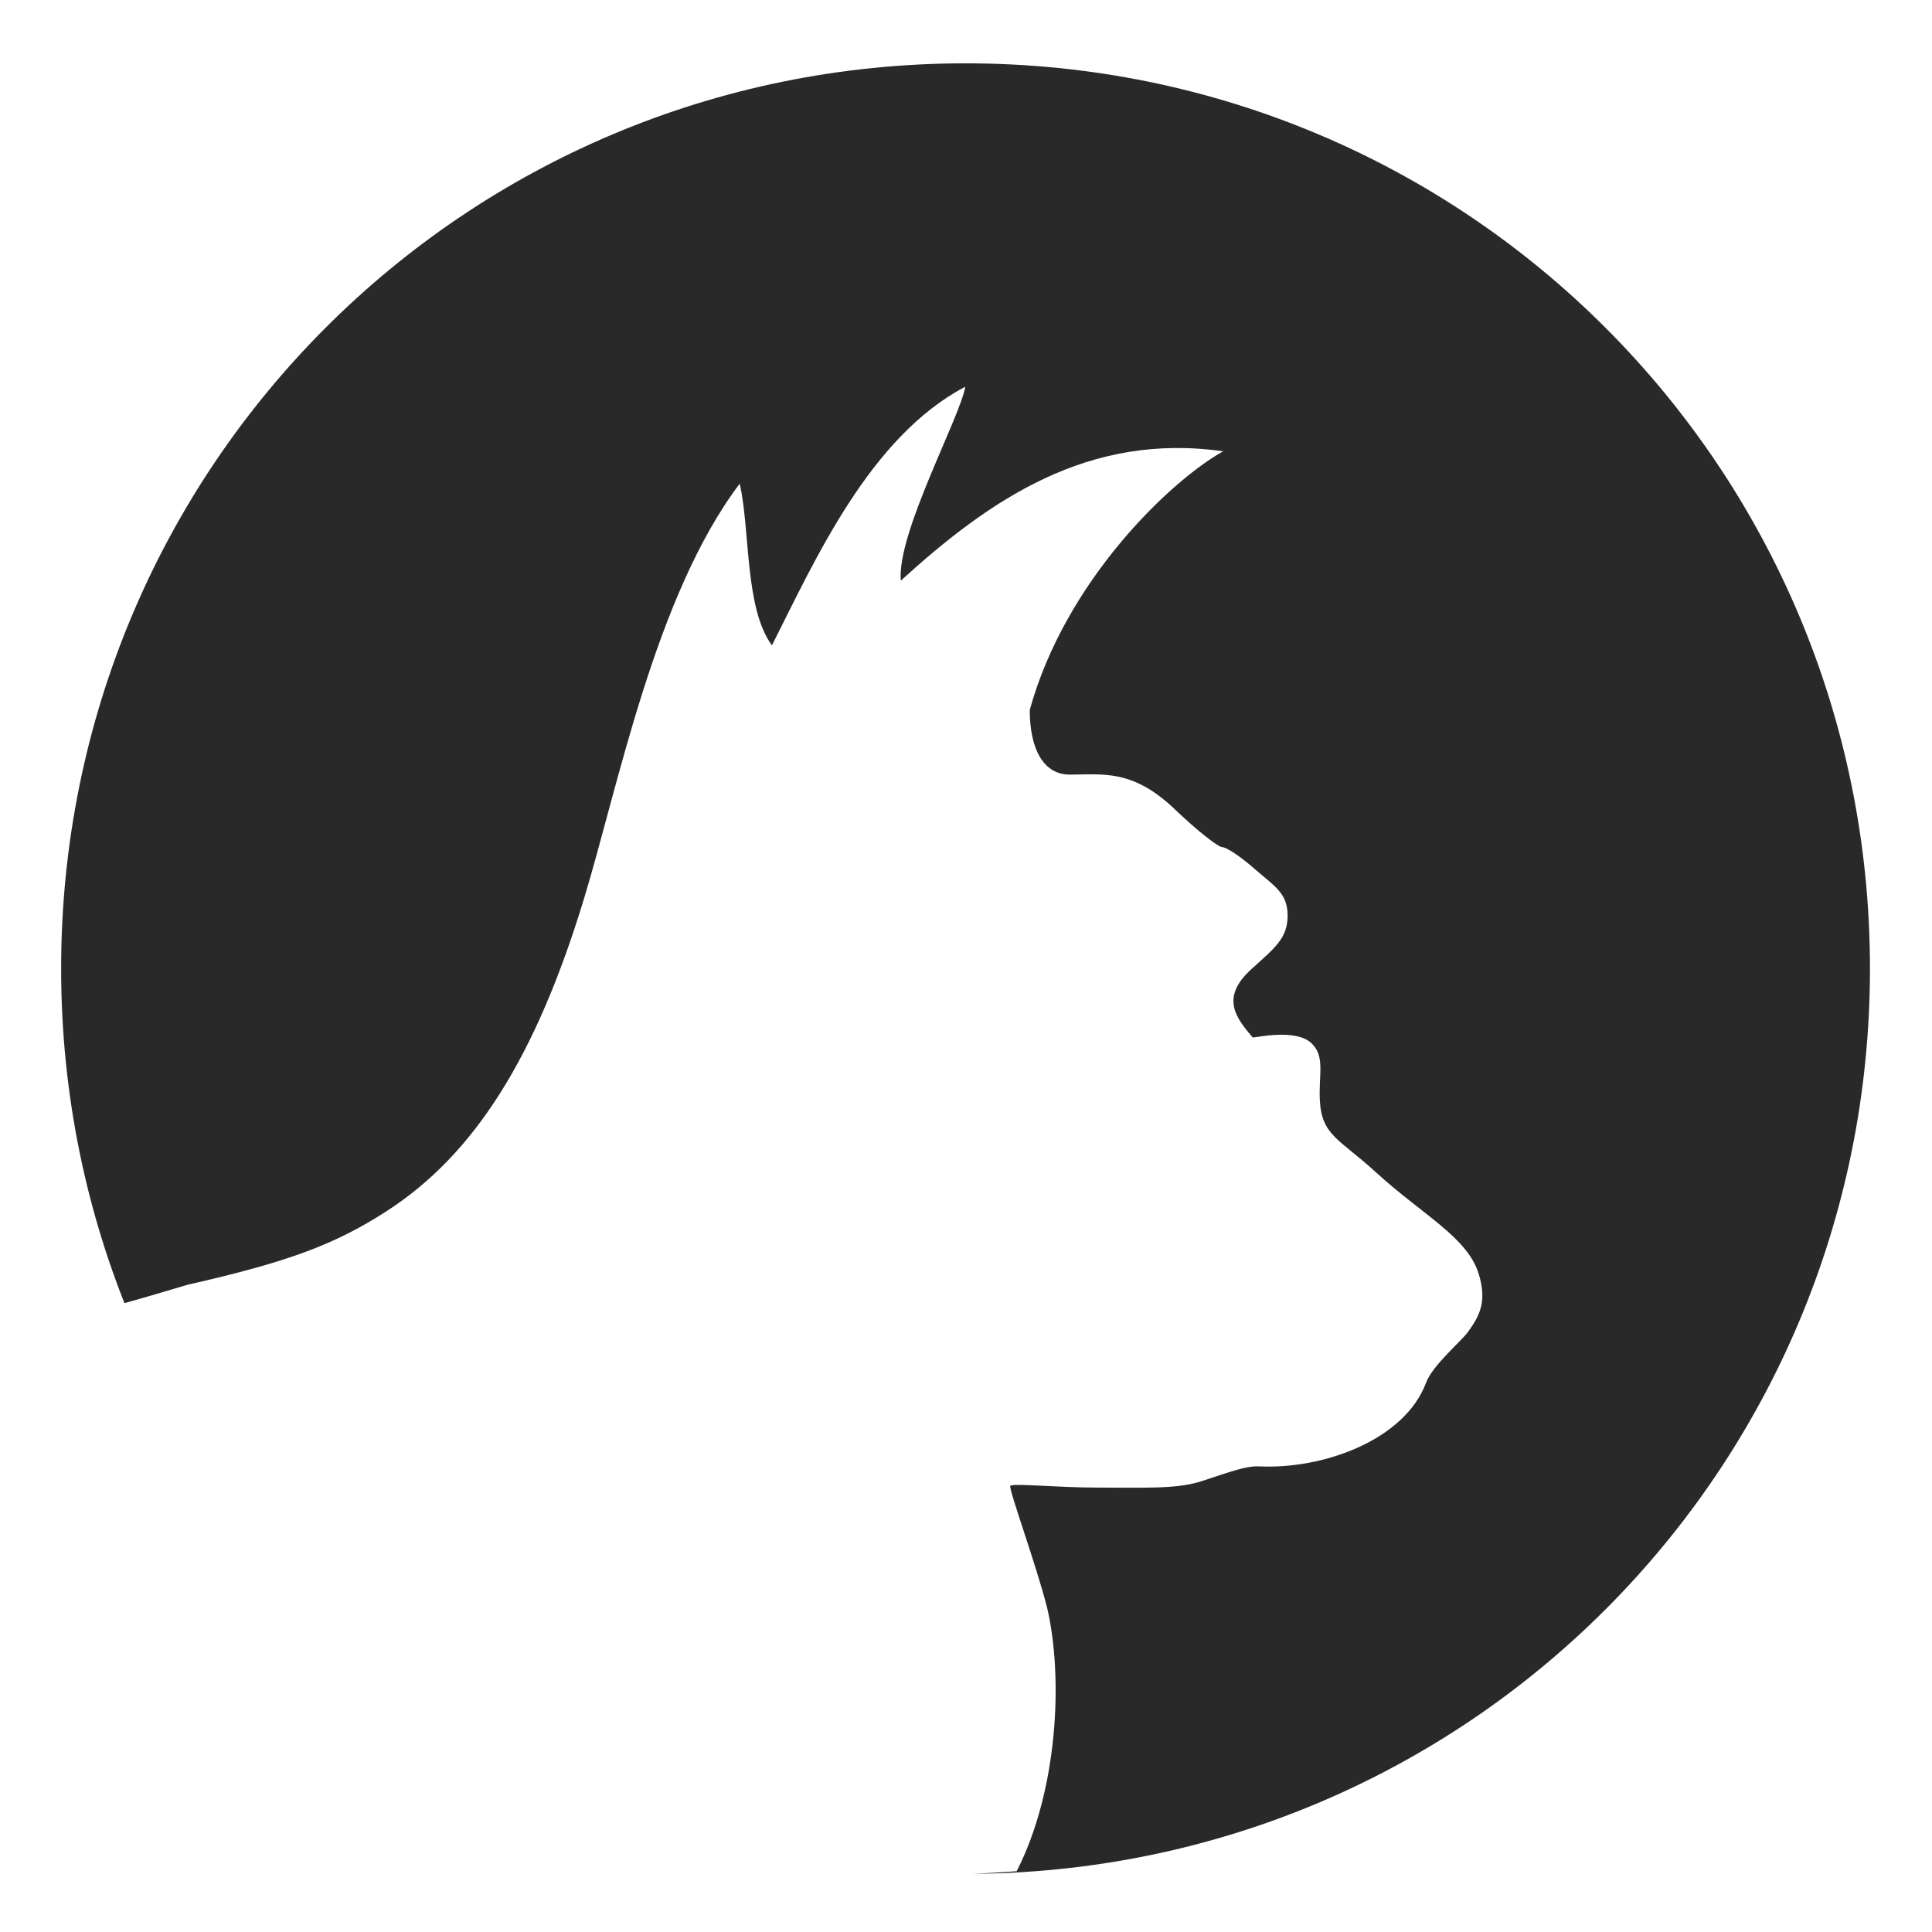 <?xml version="1.0" encoding="UTF-8" standalone="no"?>
<svg
   width="64"
   height="64"
   version="1"
   id="svg12"
   sodipodi:docname="appimagekit-rambox.svg"
   inkscape:version="1.1 (1:1.1+rc+202105240936+c4e8f9ed74)"
   xmlns:inkscape="http://www.inkscape.org/namespaces/inkscape"
   xmlns:sodipodi="http://sodipodi.sourceforge.net/DTD/sodipodi-0.dtd"
   xmlns="http://www.w3.org/2000/svg"
   xmlns:svg="http://www.w3.org/2000/svg">
  <defs
     id="defs16">
    <inkscape:path-effect
       effect="powerclip"
       id="path-effect361"
       is_visible="true"
       lpeversion="1"
       inverse="true"
       flatten="false"
       hide_clip="false"
       message="Use fill-rule evenodd on &lt;b&gt;fill and stroke&lt;/b&gt; dialog if no flatten result after convert clip to paths." />
    <clipPath
       clipPathUnits="userSpaceOnUse"
       id="clipPath357">
      <path
         style="display:none;fill:#ffffff"
         d="m 31.993,14.002 c -2.958,1.551 -4.649,5.357 -5.987,8 -0.851,-1.152 -0.668,-3.568 -0.998,-5 -2.614,3.449 -3.766,9.379 -4.818,12.828 -1.49,4.902 -3.39,7.911 -6.1,9.664 -1.611,1.041 -3.054,1.577 -6.175,2.285 -0.715,0.212 -1.863,0.556 -2.276,0.65 4.071,10.402 14.496,17.572 26.353,17.572 0.537,0 1.061,-0.052 1.59,-0.082 1.289,-2.52 1.443,-6.018 0.943,-8.152 -0.333,-1.314 -1.195,-3.674 -1.14,-3.766 0.057,-0.092 1.464,0.051 2.658,0.051 1.411,0 2.445,0.051 3.193,-0.176 0.632,-0.192 1.388,-0.503 1.836,-0.48 1.994,0.101 4.518,-0.809 5.185,-2.586 0.207,-0.552 1.077,-1.265 1.306,-1.582 0.375,-0.519 0.572,-0.946 0.331,-1.762 -0.339,-1.152 -1.728,-1.83 -3.199,-3.174 -1.114,-1.02 -1.671,-1.126 -1.726,-2.216 -0.041,-0.802 0.172,-1.36 -0.261,-1.769 -0.491,-0.464 -1.735,-0.167 -1.817,-0.176 -0.516,-0.602 -1.008,-1.229 -0.058,-2.098 0.718,-0.658 1.138,-0.952 1.138,-1.672 0,-0.707 -0.418,-0.914 -1.041,-1.461 -0.412,-0.361 -0.851,-0.656 -0.982,-0.656 -0.131,0 -0.794,-0.527 -1.47,-1.172 -1.309,-1.25 -2.231,-1.072 -3.251,-1.072 -0.824,0 -1.239,-0.804 -1.239,-2 1.098,-3.982 4.341,-7.08 5.987,-8 -4.171,-0.592 -7.211,1.483 -9.979,4 -0.13,-1.463 1.84,-5.055 1.996,-6 z"
         id="path359"
         sodipodi:nodetypes="cccccccscccssccscccsccssscsccccc" />
      <path
         id="lpe_path-effect361"
         style="fill:#ffffff"
         class="powerclip"
         d="M -1,-1 H 65 V 65 H -1 Z m 32.993,15.002 c -2.958,1.551 -4.649,5.357 -5.987,8 -0.851,-1.152 -0.668,-3.568 -0.998,-5 -2.614,3.449 -3.766,9.379 -4.818,12.828 -1.49,4.902 -3.39,7.911 -6.1,9.664 -1.611,1.041 -3.054,1.577 -6.175,2.285 -0.715,0.212 -1.863,0.556 -2.276,0.65 4.071,10.402 14.496,17.572 26.353,17.572 0.537,0 1.061,-0.052 1.59,-0.082 1.289,-2.52 1.443,-6.018 0.943,-8.152 -0.333,-1.314 -1.195,-3.674 -1.14,-3.766 0.057,-0.092 1.464,0.051 2.658,0.051 1.411,0 2.445,0.051 3.193,-0.176 0.632,-0.192 1.388,-0.503 1.836,-0.48 1.994,0.101 4.518,-0.809 5.185,-2.586 0.207,-0.552 1.077,-1.265 1.306,-1.582 0.375,-0.519 0.572,-0.946 0.331,-1.762 -0.339,-1.152 -1.728,-1.83 -3.199,-3.174 -1.114,-1.02 -1.671,-1.126 -1.726,-2.216 -0.041,-0.802 0.172,-1.36 -0.261,-1.769 -0.491,-0.464 -1.735,-0.167 -1.817,-0.176 -0.516,-0.602 -1.008,-1.229 -0.058,-2.098 0.718,-0.658 1.138,-0.952 1.138,-1.672 0,-0.707 -0.418,-0.914 -1.041,-1.461 -0.412,-0.361 -0.851,-0.656 -0.982,-0.656 -0.131,0 -0.794,-0.527 -1.47,-1.172 -1.309,-1.25 -2.231,-1.072 -3.251,-1.072 -0.824,0 -1.239,-0.804 -1.239,-2 1.098,-3.982 4.341,-7.08 5.987,-8 -4.171,-0.592 -7.211,1.483 -9.979,4 -0.13,-1.463 1.84,-5.055 1.996,-6 z" />
    </clipPath>
  </defs>
  <sodipodi:namedview
     id="namedview14"
     pagecolor="#ffffff"
     bordercolor="#666666"
     borderopacity="1.0"
     inkscape:pageshadow="2"
     inkscape:pageopacity="0.0"
     inkscape:pagecheckerboard="0"
     showgrid="false"
     inkscape:zoom="12.859375"
     inkscape:cx="32"
     inkscape:cy="32"
     inkscape:window-width="1920"
     inkscape:window-height="996"
     inkscape:window-x="0"
     inkscape:window-y="0"
     inkscape:window-maximized="1"
     inkscape:current-layer="svg12" />
  <path
     style="fill:#29292a"
     width="56"
     height="56"
     x="4"
     y="4"
     rx="28"
     ry="28"
     id="rect2"
     clip-path="url(#clipPath357)"
     inkscape:path-effect="#path-effect361"
     d="M 32,4 C 47.512,4 60,16.488 60,32 60,47.512 47.512,60 32,60 16.488,60 4,47.512 4,32 4,16.488 16.488,4 32,4 Z"
     sodipodi:type="rect"
     transform="matrix(1.07,0,0,1.071,-2.255,-2.186)" />
</svg>
